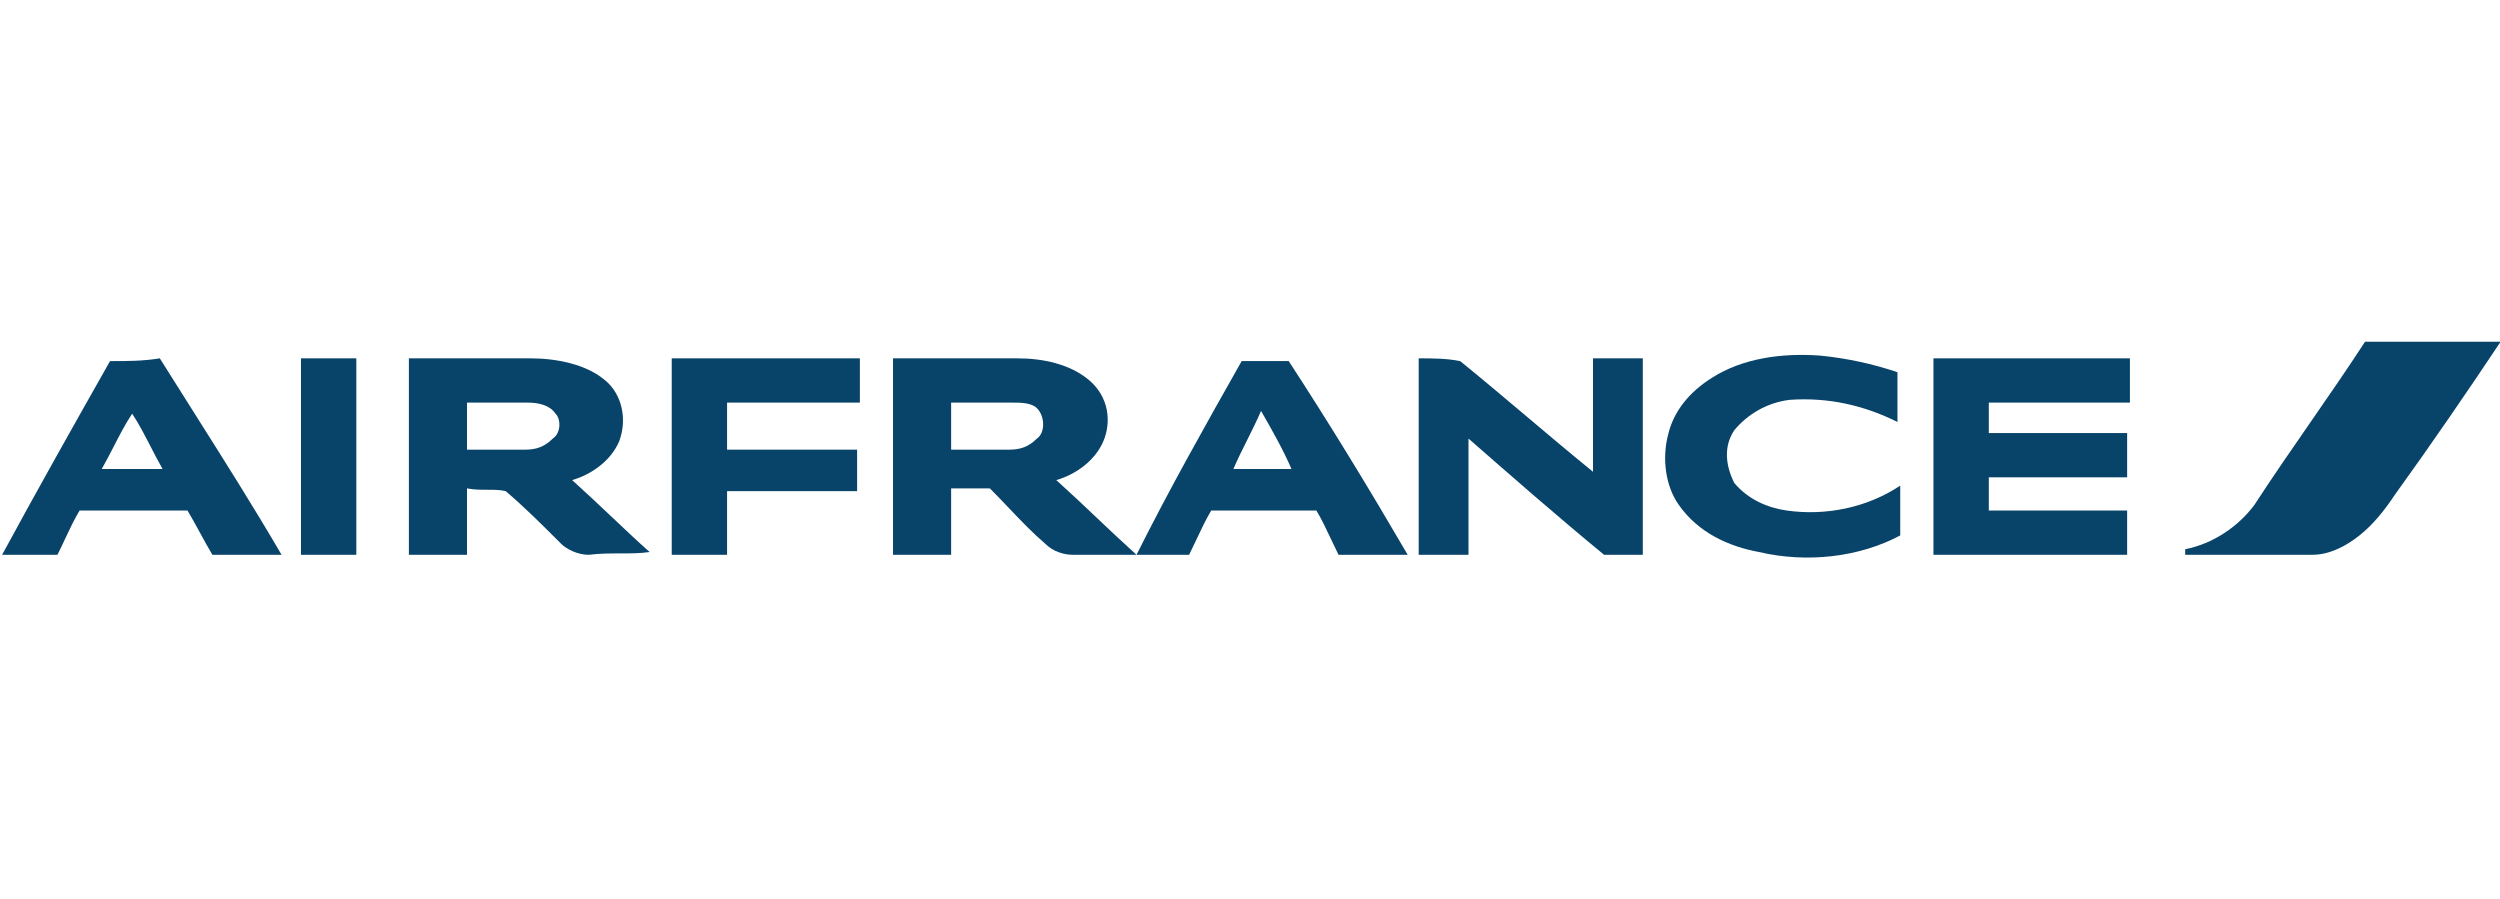 <svg width="139" height="50" viewBox="0 0 139 50" fill="none" xmlns="http://www.w3.org/2000/svg">
<g clip-path="url(#clip0_767_43595)">
<path d="M139.034 19H131.496C130.496 20.538 129.457 22.038 128.419 23.538C127.381 25.038 126.342 26.538 125.342 28.077C124.419 29.307 123.035 30.23 121.496 30.538V30.846H128.573C129.496 30.846 130.419 30.384 131.188 29.769C131.957 29.154 132.573 28.384 133.188 27.461C135.188 24.692 137.188 21.769 139.034 19Z" fill="#08436A"/>
<path d="M101.192 19.77C99.038 19.617 96.884 19.924 95.192 21.001C93.961 21.77 93.038 22.847 92.731 24.232C92.423 25.463 92.577 27.001 93.346 28.078C94.423 29.616 96.115 30.386 97.807 30.693C100.423 31.309 103.346 31.001 105.653 29.77V27.001C103.807 28.232 101.5 28.693 99.346 28.386C98.269 28.232 97.192 27.77 96.423 26.847C95.961 25.924 95.807 24.847 96.423 23.924C97.192 23.001 98.269 22.386 99.5 22.232C101.653 22.078 103.653 22.54 105.499 23.463V20.694C104.115 20.232 102.73 19.924 101.192 19.77Z" fill="#08436A"/>
<path d="M16.734 19.924H19.811V30.847H16.734V19.924Z" fill="#08436A"/>
<path fill-rule="evenodd" clip-rule="evenodd" d="M29.503 19.924H22.734V30.847H25.965V27.154C26.35 27.231 26.734 27.231 27.1 27.231C27.465 27.231 27.811 27.231 28.119 27.308C29.196 28.231 30.119 29.154 31.196 30.231C31.503 30.539 32.119 30.847 32.734 30.847C33.349 30.77 33.926 30.77 34.484 30.77C35.042 30.77 35.58 30.77 36.119 30.693C35.407 30.06 34.696 29.387 33.963 28.694C33.27 28.039 32.559 27.366 31.811 26.693C32.888 26.385 33.965 25.616 34.426 24.539C34.888 23.308 34.58 21.924 33.657 21.155C32.58 20.232 30.888 19.924 29.503 19.924ZM25.965 25.001V22.385H29.35C29.965 22.385 30.58 22.539 30.888 23.001C31.196 23.308 31.196 24.078 30.734 24.385C30.273 24.847 29.811 25.001 29.196 25.001H25.965Z" fill="#08436A"/>
<path d="M37.348 19.924H47.809V22.385H40.425V25.001H47.655V27.308H40.425V30.847H37.348V19.924Z" fill="#08436A"/>
<path fill-rule="evenodd" clip-rule="evenodd" d="M56.575 19.924H49.652V30.847H52.883V27.154H55.037C55.402 27.519 55.749 27.884 56.09 28.243C56.757 28.943 57.402 29.621 58.114 30.231C58.575 30.693 59.191 30.847 59.652 30.847H63.19C62.421 30.154 61.691 29.462 60.96 28.77C60.229 28.078 59.498 27.385 58.729 26.693C59.806 26.385 60.883 25.616 61.344 24.539C61.806 23.462 61.652 22.078 60.575 21.155C59.498 20.232 57.96 19.924 56.575 19.924ZM52.883 25.001V22.385H56.267C56.729 22.385 57.344 22.385 57.652 22.693C58.114 23.154 58.114 24.078 57.652 24.385C57.191 24.847 56.729 25.001 56.114 25.001H52.883Z" fill="#08436A"/>
<path d="M78.879 19.924C79.648 19.924 80.417 19.924 81.186 20.078C82.417 21.078 83.648 22.116 84.879 23.154C86.109 24.193 87.34 25.231 88.571 26.231V19.924H91.34V30.847H89.186C86.571 28.693 84.11 26.539 81.648 24.385L81.648 30.847H78.879V19.924Z" fill="#08436A"/>
<path d="M118.423 19.924H107.5V30.847H118.269V28.385H110.577V26.539H118.269V24.078H110.577V22.385H118.423V19.924Z" fill="#08436A"/>
<path fill-rule="evenodd" clip-rule="evenodd" d="M6.117 20.078C7.04 20.078 7.963 20.078 8.886 19.924C9.531 20.955 10.175 21.974 10.816 22.987C12.47 25.604 14.103 28.185 15.655 30.847H11.809C11.578 30.462 11.348 30.039 11.117 29.616C10.886 29.193 10.655 28.77 10.425 28.385H4.425C4.123 28.888 3.887 29.39 3.631 29.936C3.496 30.225 3.354 30.527 3.194 30.847H0.117C2.117 27.154 4.117 23.616 6.117 20.078ZM7.348 23.001C6.977 23.557 6.662 24.168 6.336 24.802C6.121 25.221 5.9 25.649 5.655 26.078H9.04C8.795 25.649 8.575 25.221 8.36 24.802C8.033 24.168 7.718 23.557 7.348 23.001Z" fill="#08436A"/>
<path fill-rule="evenodd" clip-rule="evenodd" d="M71.653 20.077H69.037C67.037 23.616 65.037 27.154 63.191 30.846H66.114C66.274 30.526 66.416 30.225 66.552 29.935C66.808 29.39 67.044 28.887 67.345 28.385H73.191C73.493 28.887 73.728 29.39 73.984 29.935C74.12 30.224 74.262 30.526 74.422 30.846H78.268C76.114 27.154 73.96 23.616 71.653 20.077ZM71.806 26.077H68.576C68.807 25.538 69.076 25 69.345 24.462C69.614 23.923 69.883 23.385 70.114 22.846C70.73 23.923 71.345 25 71.806 26.077Z" fill="#08436A"/>
</g>
<defs>
<clipPath id="clip0_767_43595">
<rect width="139" height="50" fill="#08436A"/>
</clipPath>
</defs>
</svg>
